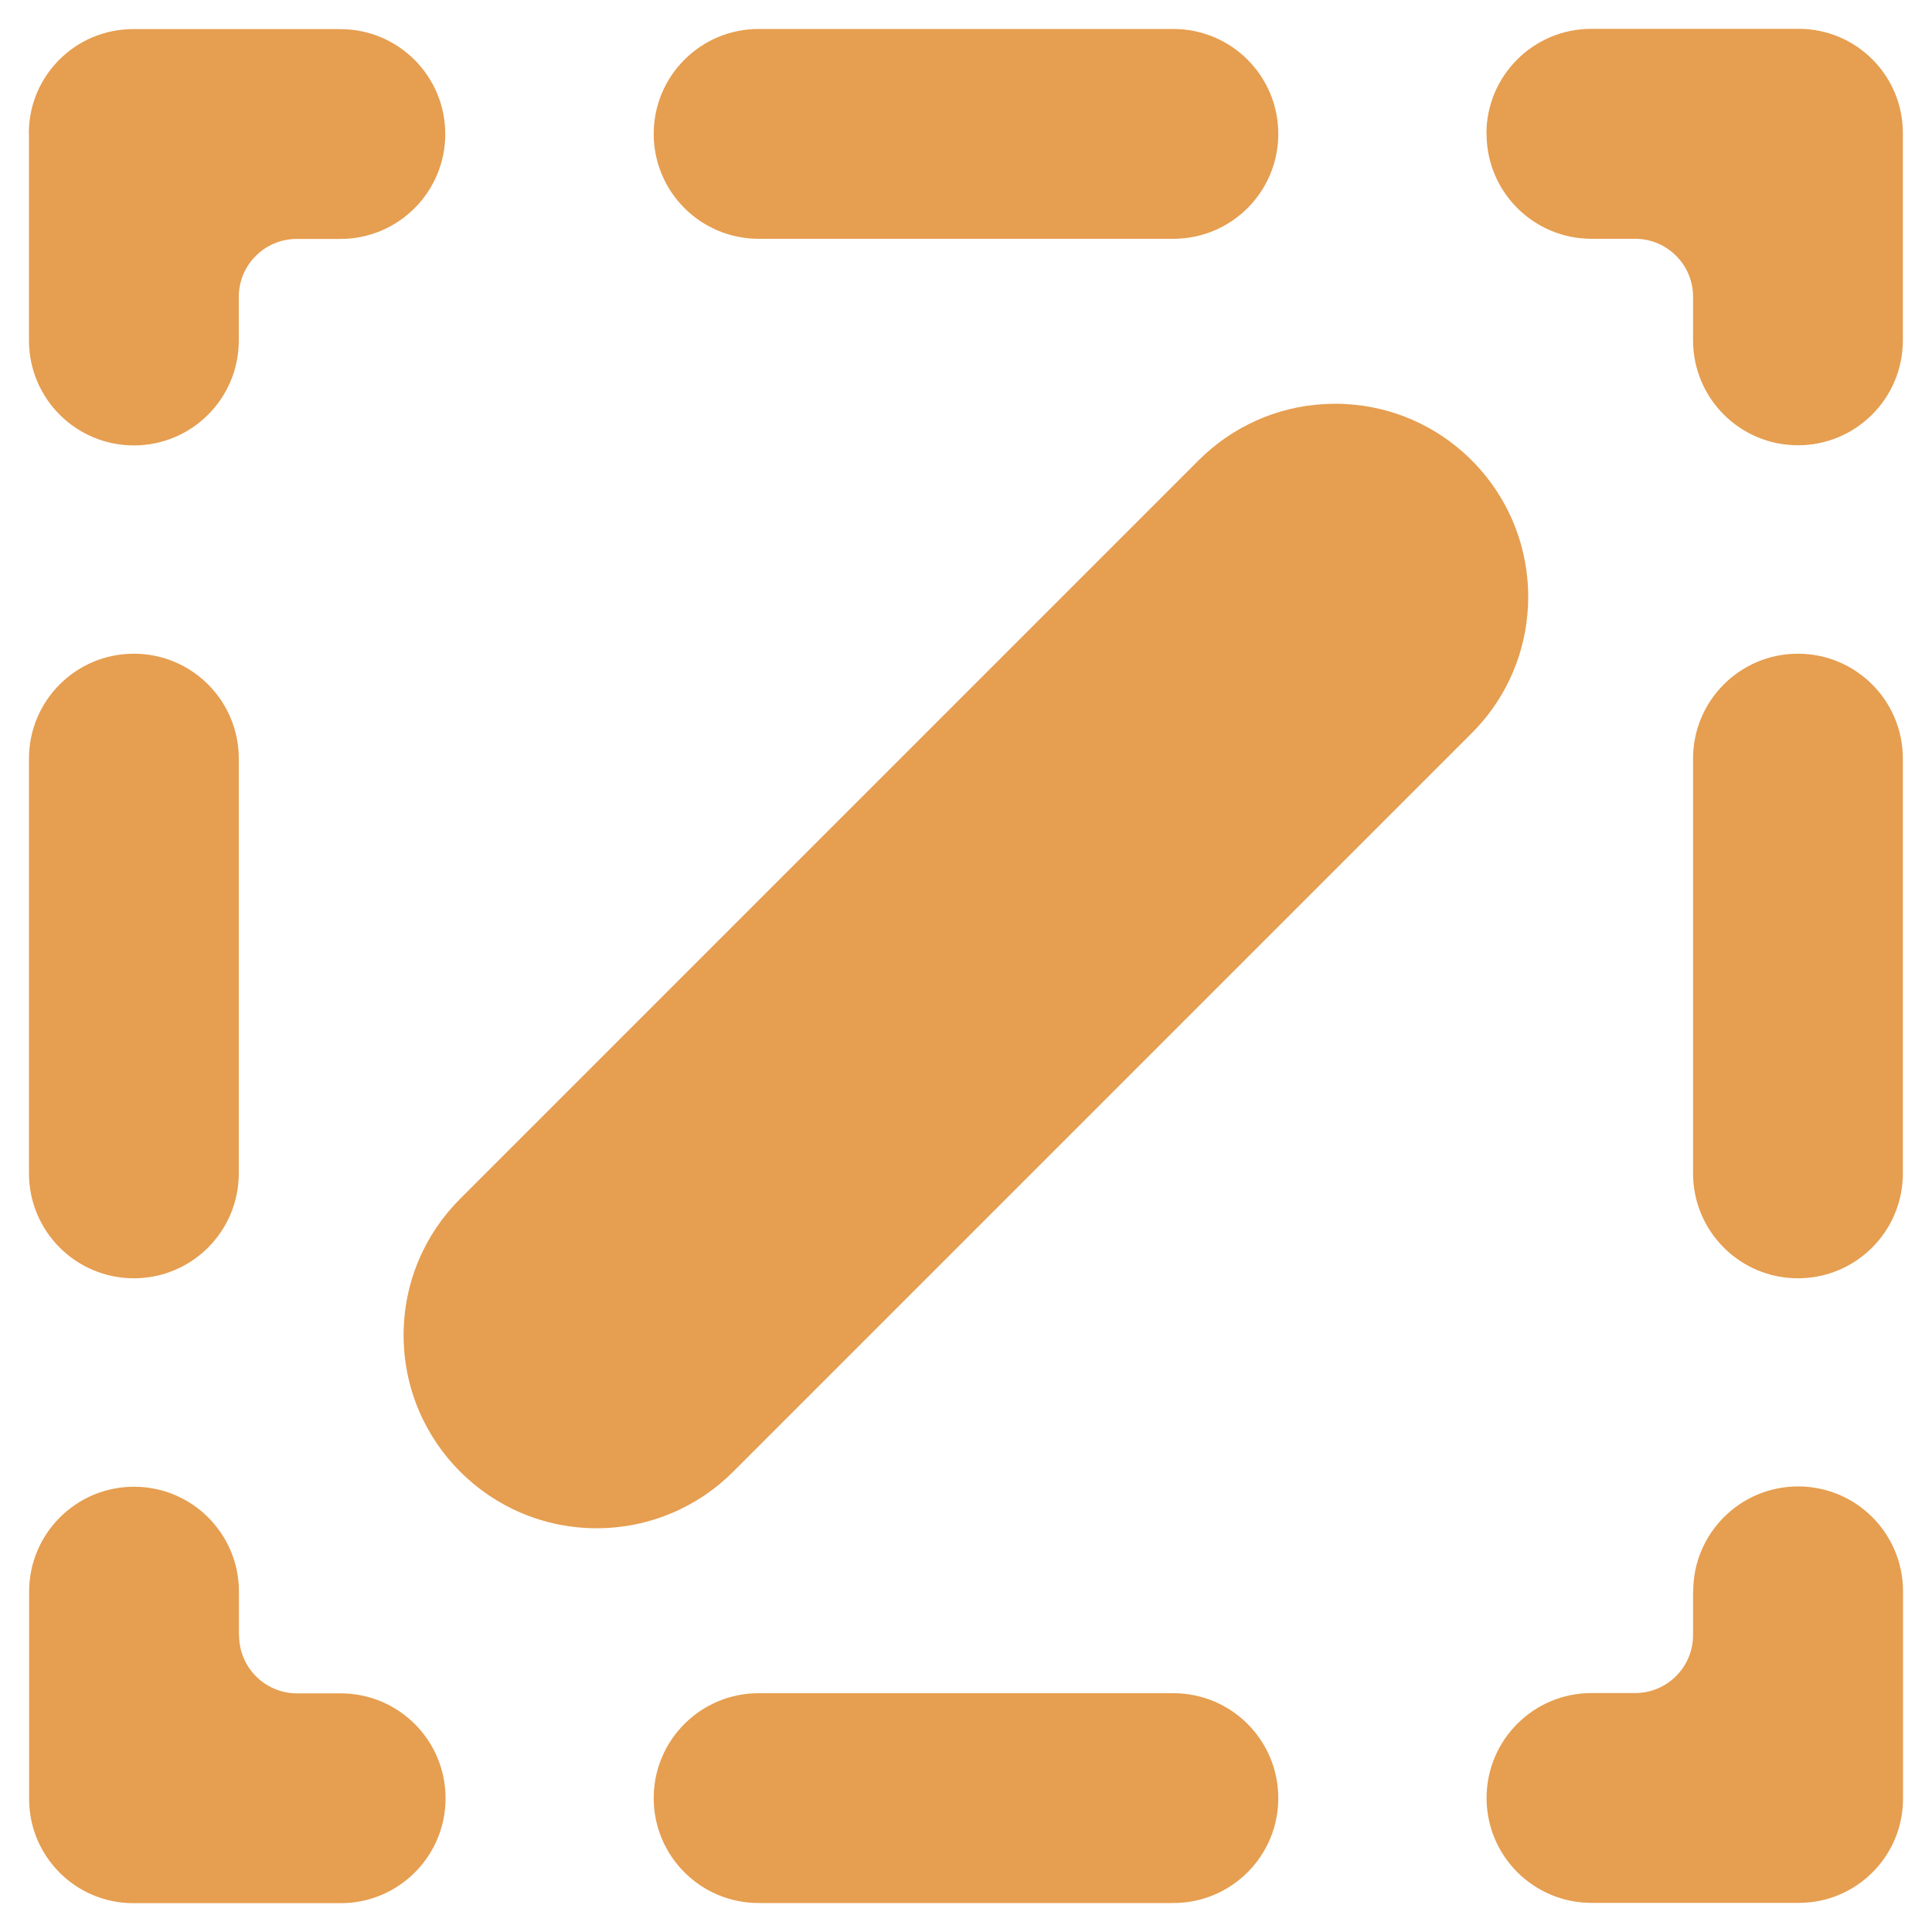 <?xml version="1.0" encoding="UTF-8"?>
<svg id="Layer_1" data-name="Layer 1" xmlns="http://www.w3.org/2000/svg" viewBox="0 0 128 128">
  <defs>
    <style>
      .cls-1 {
        fill: #e69e50;
      }
    </style>
  </defs>
  <path class="cls-1" d="M112.17,50.26v27.48c0,3.84,3.11,6.95,6.95,6.95h0c3.84,0,6.95-3.11,6.95-6.95v-27.48c0-3.84-3.11-6.95-6.95-6.95h0c-3.84,0-6.95,3.11-6.95,6.95ZM98.49,8.87h0c0,3.84,3.11,6.95,6.95,6.95h2.89c2.12,0,3.84,1.72,3.84,3.84v2.89c0,3.84,3.11,6.95,6.95,6.95h0c3.84,0,6.95-3.11,6.95-6.95v-13.74c0-3.81-3.09-6.9-6.9-6.9h-13.74c-3.84,0-6.95,3.11-6.95,6.95ZM1.92,8.82v13.74c0,3.84,3.11,6.95,6.95,6.95h0c3.84,0,6.95-3.11,6.95-6.95v-2.89c0-2.12,1.72-3.84,3.84-3.84h2.89c3.84,0,6.95-3.11,6.95-6.95h0c0-3.84-3.11-6.95-6.95-6.95h-13.74c-3.81,0-6.9,3.09-6.9,6.9ZM15.83,108.34v-2.89c0-3.84-3.11-6.95-6.95-6.95h0c-3.84,0-6.95,3.11-6.95,6.95v13.74c0,3.81,3.09,6.9,6.9,6.9h13.74c3.84,0,6.95-3.11,6.95-6.95h0c0-3.84-3.11-6.95-6.95-6.95h-2.89c-2.12,0-3.84-1.72-3.84-3.84ZM112.17,105.44v2.89c0,2.12-1.72,3.84-3.84,3.84h-2.89c-3.84,0-6.95,3.11-6.95,6.95h0c0,3.84,3.11,6.95,6.95,6.95h13.74c3.81,0,6.9-3.09,6.9-6.9v-13.74c0-3.84-3.11-6.95-6.95-6.95h0c-3.84,0-6.95,3.11-6.95,6.95ZM50.26,126.08h27.48c3.84,0,6.95-3.11,6.95-6.95h0c0-3.84-3.11-6.95-6.95-6.95h-27.48c-3.84,0-6.95,3.11-6.95,6.95h0c0,3.84,3.11,6.95,6.95,6.95ZM1.92,50.26v27.48c0,3.84,3.11,6.95,6.95,6.95h0c3.84,0,6.95-3.11,6.95-6.95v-27.48c0-3.84-3.11-6.95-6.95-6.95h0c-3.84,0-6.95,3.11-6.95,6.95ZM43.31,8.87h0c0,3.84,3.11,6.95,6.95,6.95h27.48c3.84,0,6.95-3.11,6.95-6.95h0c0-3.84-3.11-6.95-6.95-6.95h-27.48c-3.84,0-6.95,3.11-6.95,6.95Z"/>
  <path class="cls-1" d="M101.25,39.54c0,.4-.02.8-.06,1.2-.28,3.05-1.64,5.8-3.69,7.84l-18.18,18.18-.06.06-8.14,8.14-.06.06-2.99,2.99-19.5,19.5c-2.31,2.31-5.51,3.74-9.04,3.74-7.06,0-12.79-5.73-12.79-12.79,0-3.53,1.43-6.73,3.75-9.04l4.4-4.4.06-.06,8.14-8.14.06-.06,2.76-2.76,8.34-8.34.06-.06,6.23-6.23.06-.06,3.4-3.4,3.11-3.11,5.94-5.94.06-.06,6.28-6.28.05-.05c2.16-2.15,5.08-3.53,8.32-3.7.23-.01.46-.02.7-.02s.47,0,.7.02c6.34.34,11.45,5.3,12.03,11.57.04.39.06.79.06,1.2Z"/>
</svg>
